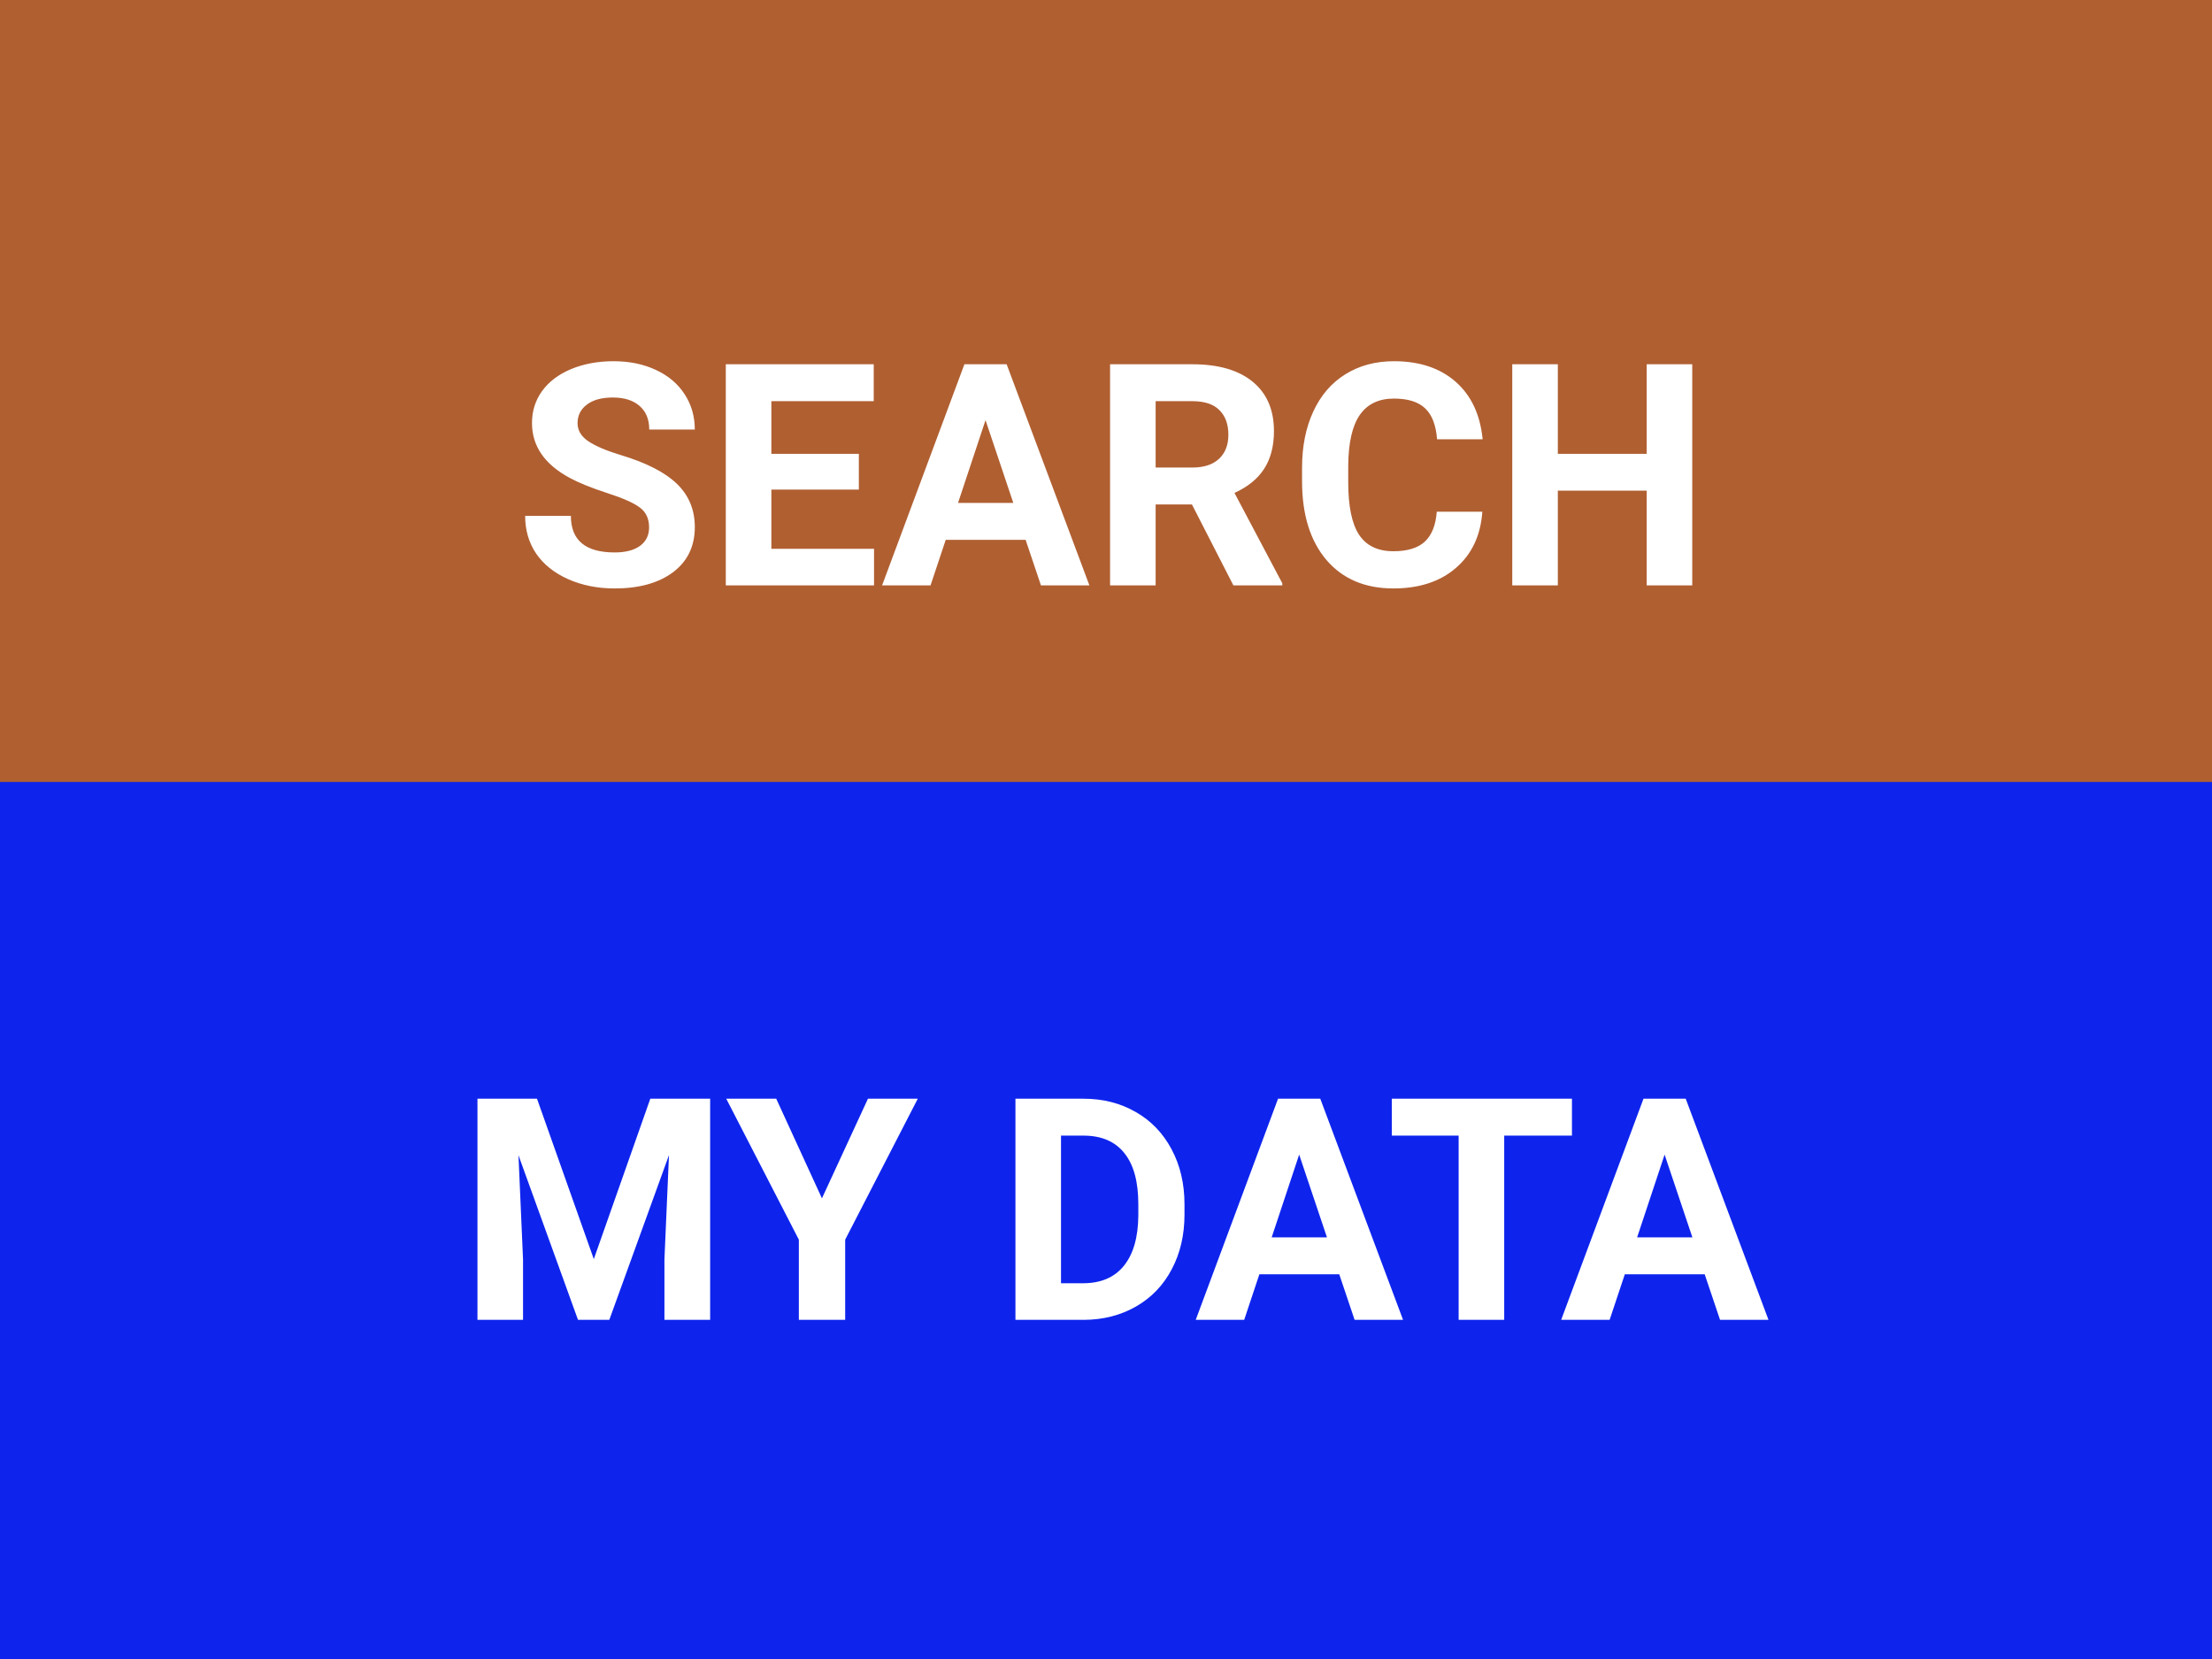 <svg width="1024" height="768" viewBox="0 0 1024 768" fill="none" 
    xmlns="http://www.w3.org/2000/svg">
    <rect width="1024" height="768" fill="#B05F31"/>
    <rect y="362" width="1024" height="406" fill="#0E24ED"/>
    <path d="M248.594 508.625L274.891 582.875L301.047 508.625H328.75V611H307.586V583.016L309.695 534.711L282.062 611H267.578L240.016 534.781L242.125 583.016V611H221.031V508.625H248.594ZM380.5 554.75L401.805 508.625H424.867L391.258 573.875V611H369.812V573.875L336.203 508.625H359.336L380.5 554.75ZM470.078 611V508.625H501.578C510.578 508.625 518.617 510.664 525.695 514.742C532.82 518.773 538.375 524.539 542.359 532.039C546.344 539.492 548.336 547.977 548.336 557.492V562.203C548.336 571.719 546.367 580.18 542.43 587.586C538.539 594.992 533.031 600.734 525.906 604.812C518.781 608.891 510.742 610.953 501.789 611H470.078ZM491.172 525.711V594.055H501.367C509.617 594.055 515.922 591.359 520.281 585.969C524.641 580.578 526.867 572.867 526.961 562.836V557.422C526.961 547.016 524.805 539.141 520.492 533.797C516.18 528.406 509.875 525.711 501.578 525.711H491.172ZM619.984 589.906H583L575.969 611H553.539L591.648 508.625H611.195L649.516 611H627.086L619.984 589.906ZM588.695 572.82H614.289L601.422 534.5L588.695 572.82ZM727.703 525.711H696.344V611H675.25V525.711H644.312V508.625H727.703V525.711ZM789.156 589.906H752.172L745.141 611H722.711L760.82 508.625H780.367L818.688 611H796.258L789.156 589.906ZM757.867 572.82H783.461L770.594 534.5L757.867 572.82Z" fill="white"/>
    <path d="M300.484 244.141C300.484 240.156 299.078 237.109 296.266 235C293.453 232.844 288.391 230.594 281.078 228.25C273.766 225.859 267.977 223.516 263.711 221.219C252.086 214.938 246.273 206.477 246.273 195.836C246.273 190.305 247.82 185.383 250.914 181.07C254.055 176.711 258.531 173.312 264.344 170.875C270.203 168.438 276.766 167.219 284.031 167.219C291.344 167.219 297.859 168.555 303.578 171.227C309.297 173.852 313.727 177.578 316.867 182.406C320.055 187.234 321.648 192.719 321.648 198.859H300.555C300.555 194.172 299.078 190.539 296.125 187.961C293.172 185.336 289.023 184.023 283.68 184.023C278.523 184.023 274.516 185.125 271.656 187.328C268.797 189.484 267.367 192.344 267.367 195.906C267.367 199.234 269.031 202.023 272.359 204.273C275.734 206.523 280.68 208.633 287.195 210.602C299.195 214.211 307.938 218.688 313.422 224.031C318.906 229.375 321.648 236.031 321.648 244C321.648 252.859 318.297 259.82 311.594 264.883C304.891 269.898 295.867 272.406 284.523 272.406C276.648 272.406 269.477 270.977 263.008 268.117C256.539 265.211 251.594 261.25 248.172 256.234C244.797 251.219 243.109 245.406 243.109 238.797H264.273C264.273 250.094 271.023 255.742 284.523 255.742C289.539 255.742 293.453 254.734 296.266 252.719C299.078 250.656 300.484 247.797 300.484 244.141ZM397.586 226.633H357.086V254.055H404.617V271H335.992V168.625H404.477V185.711H357.086V210.109H397.586V226.633ZM474.789 249.906H437.805L430.773 271H408.344L446.453 168.625H466L504.32 271H481.891L474.789 249.906ZM443.5 232.82H469.094L456.227 194.5L443.5 232.82ZM551.781 233.523H534.977V271H513.883V168.625H551.922C564.016 168.625 573.344 171.32 579.906 176.711C586.469 182.102 589.75 189.719 589.75 199.562C589.75 206.547 588.227 212.383 585.18 217.07C582.18 221.711 577.609 225.414 571.469 228.18L593.617 270.016V271H570.977L551.781 233.523ZM534.977 216.438H551.992C557.289 216.438 561.391 215.102 564.297 212.43C567.203 209.711 568.656 205.984 568.656 201.25C568.656 196.422 567.273 192.625 564.508 189.859C561.789 187.094 557.594 185.711 551.922 185.711H534.977V216.438ZM686.219 236.898C685.422 247.914 681.344 256.586 673.984 262.914C666.672 269.242 657.016 272.406 645.016 272.406C631.891 272.406 621.555 268 614.008 259.188C606.508 250.328 602.758 238.188 602.758 222.766V216.508C602.758 206.664 604.492 197.992 607.961 190.492C611.43 182.992 616.375 177.25 622.797 173.266C629.266 169.234 636.766 167.219 645.297 167.219C657.109 167.219 666.625 170.383 673.844 176.711C681.062 183.039 685.234 191.922 686.359 203.359H665.266C664.75 196.75 662.898 191.969 659.711 189.016C656.57 186.016 651.766 184.516 645.297 184.516C638.266 184.516 632.992 187.047 629.477 192.109C626.008 197.125 624.227 204.93 624.133 215.523V223.258C624.133 234.32 625.797 242.406 629.125 247.516C632.5 252.625 637.797 255.18 645.016 255.18C651.531 255.18 656.383 253.703 659.57 250.75C662.805 247.75 664.656 243.133 665.125 236.898H686.219ZM783.391 271H762.297V227.125H721.164V271H700.07V168.625H721.164V210.109H762.297V168.625H783.391V271Z" fill="white"/>
</svg>
